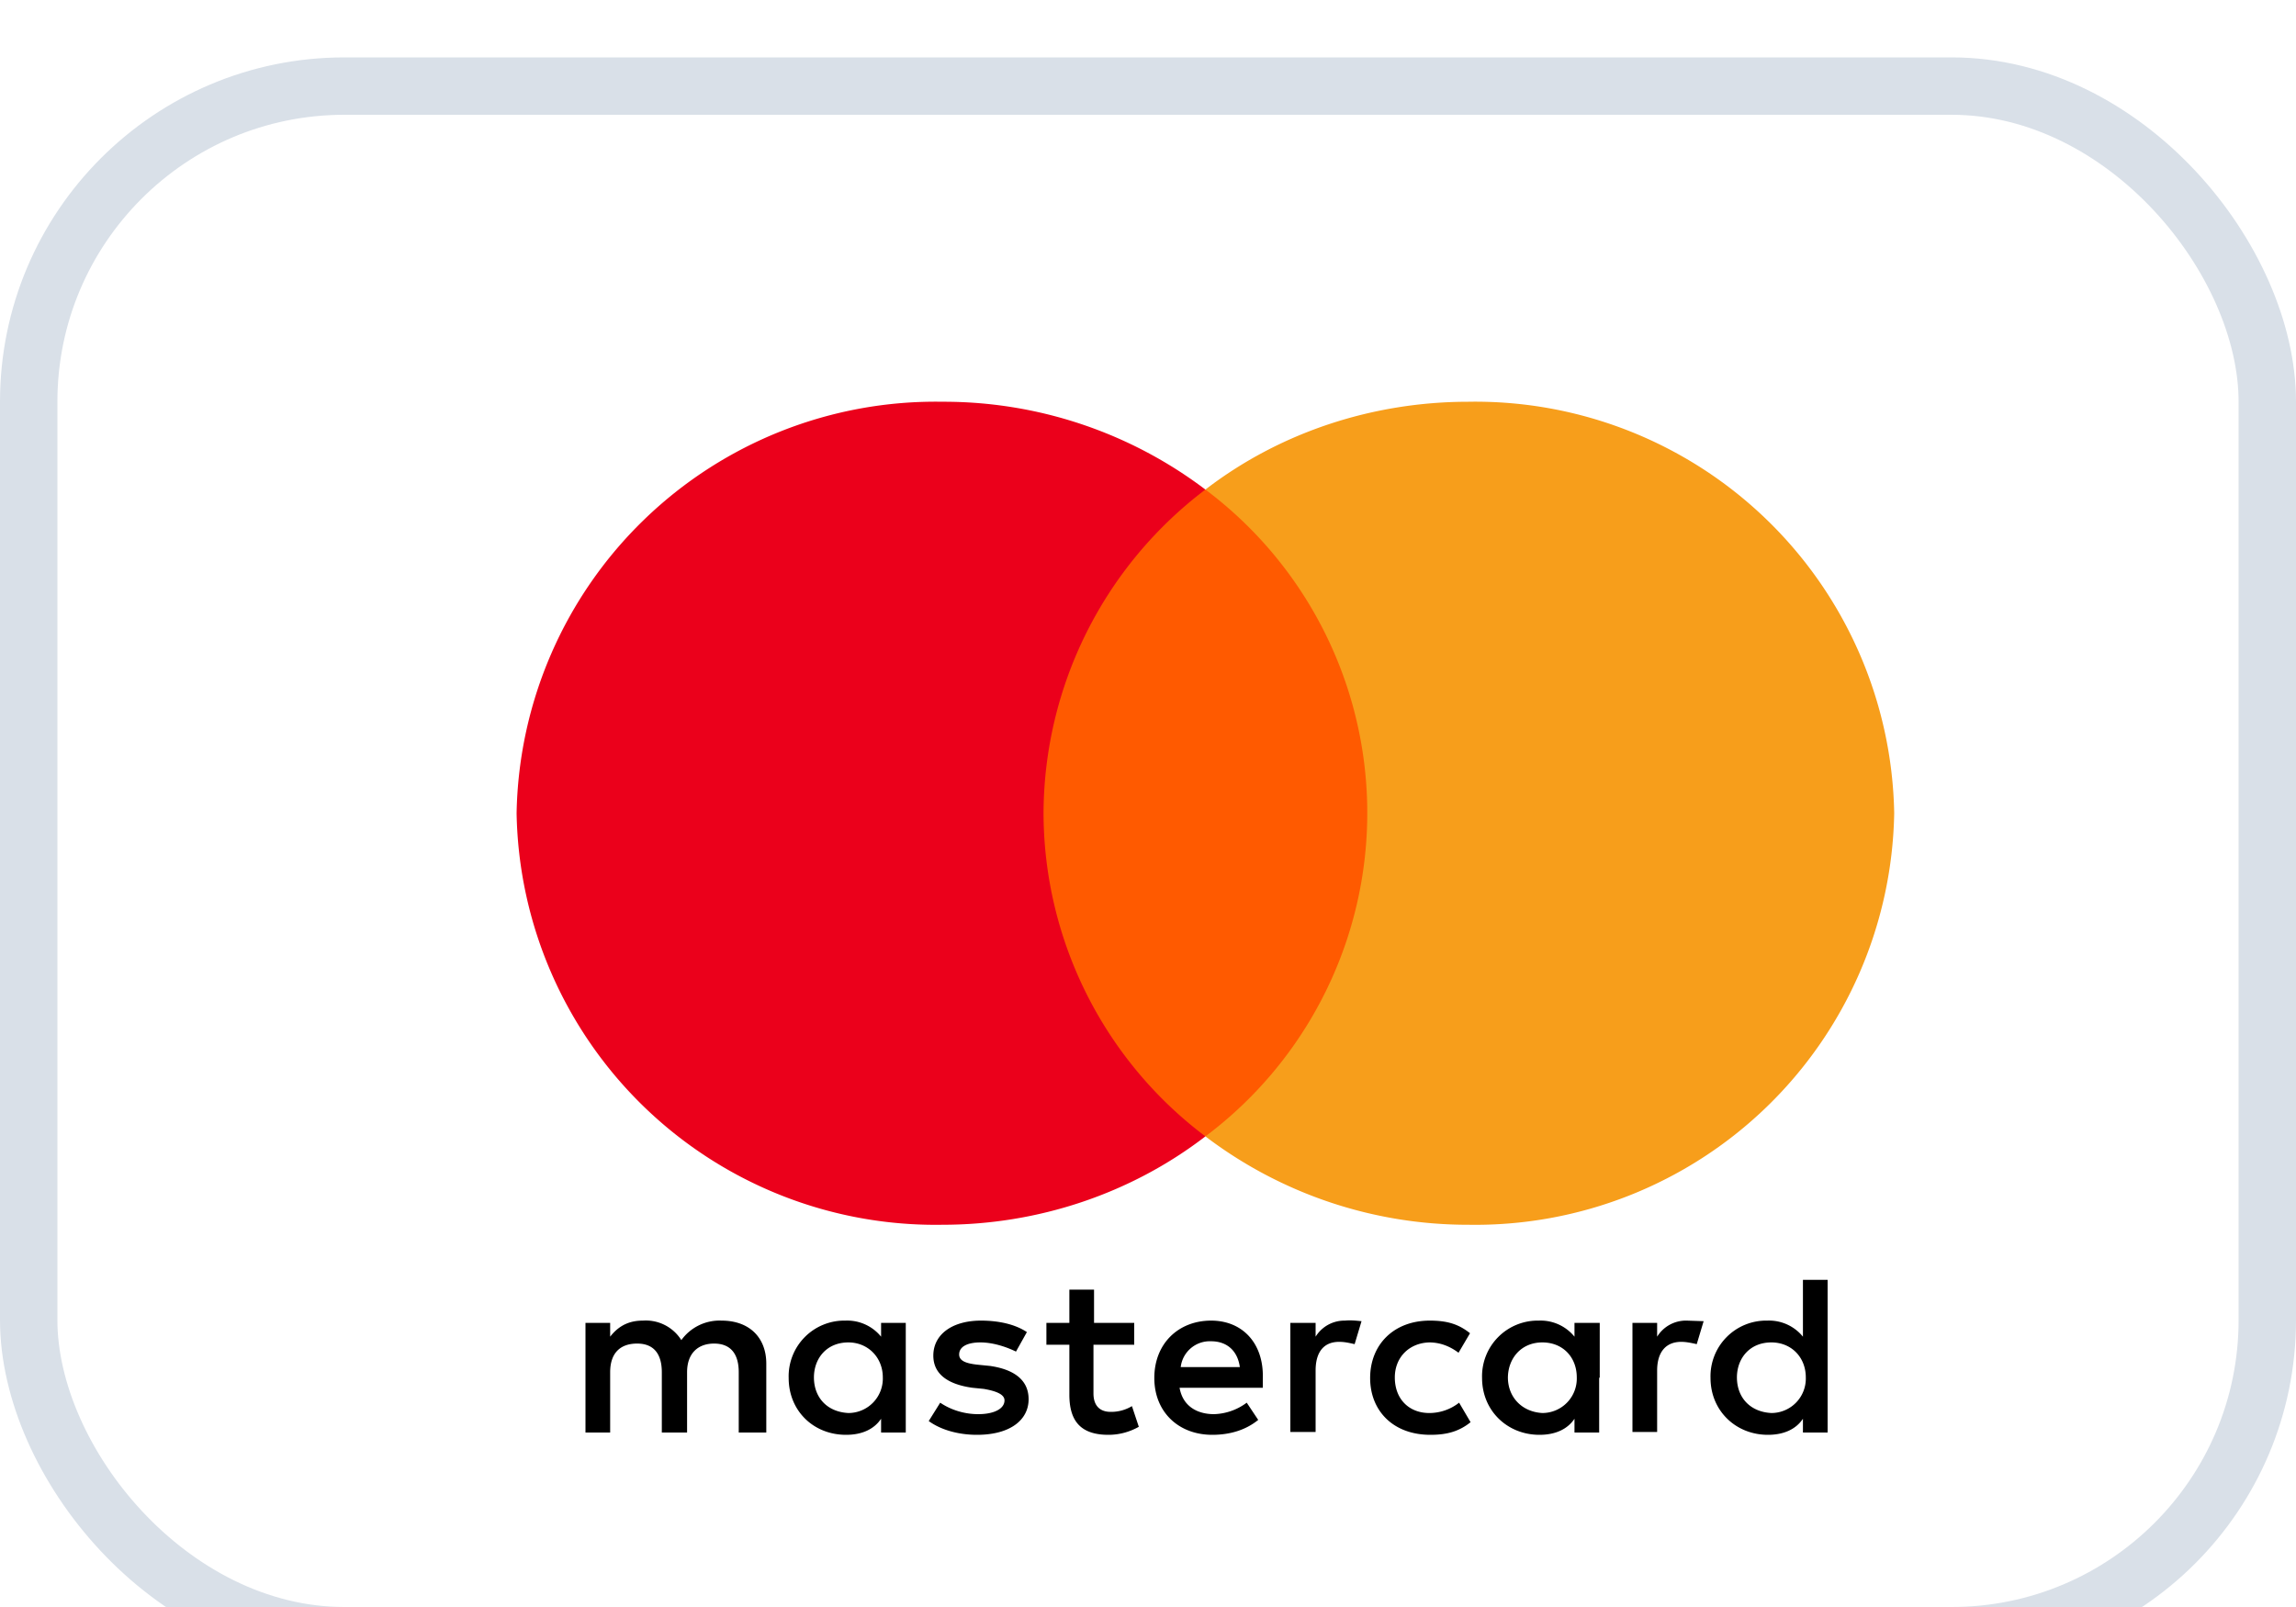 <svg width="40" height="28" fill="none" xmlns="http://www.w3.org/2000/svg"><g filter="url(#a)"><rect x=".5" y=".5" width="39" height="27" rx="5.5" fill="#fff" stroke="#D9E0E8"/><g transform="translate(0, -6)" clip-path="url(#b)"><path d="M13.35 29.96v-1.2c0-.45-.29-.75-.78-.75a.82.82 0 0 0-.7.34.73.73 0 0 0-.67-.34c-.2 0-.4.06-.57.28v-.24h-.43v1.91h.43v-1.05c0-.34.18-.5.47-.5s.43.18.43.5v1.05h.44v-1.05c0-.34.2-.5.47-.5.29 0 .43.18.43.5v1.05h.48Zm6.41-1.91h-.7v-.58h-.43v.58h-.4v.38h.4v.87c0 .44.18.7.68.7.19 0 .37-.05.53-.14l-.12-.36a.7.7 0 0 1-.37.1c-.2 0-.3-.12-.3-.32v-.85h.71v-.38Zm3.67-.04a.59.59 0 0 0-.51.28v-.24h-.44v1.9h.44v-1.07c0-.32.14-.5.41-.5.1 0 .18.02.27.04l.12-.4c-.1-.01-.19-.02-.29-.01Zm-5.54.2c-.21-.14-.5-.2-.8-.2-.5 0-.83.24-.83.61 0 .32.25.5.68.56l.2.02c.23.04.36.1.36.2 0 .14-.17.24-.46.24-.23 0-.47-.07-.66-.2l-.2.32c.22.16.53.24.84.24.58 0 .9-.26.9-.62 0-.34-.26-.52-.67-.58l-.2-.02c-.2-.02-.34-.06-.34-.18 0-.14.15-.21.37-.21.25 0 .5.1.62.16l.19-.34Zm11.5-.2a.59.59 0 0 0-.52.28v-.24h-.43v1.9h.43v-1.07c0-.32.15-.5.42-.5.09 0 .18.02.27.04l.12-.4-.29-.01Zm-5.52 1c0 .57.4.99 1.05.99.29 0 .5-.06.7-.22l-.2-.34a.84.84 0 0 1-.52.18c-.35 0-.6-.24-.6-.62 0-.35.25-.6.6-.61.18 0 .35.06.51.18l.2-.34c-.2-.16-.4-.22-.7-.22-.63 0-1.04.42-1.04 1Zm4 0v-.96h-.44v.24a.76.76 0 0 0-.62-.28.97.97 0 0 0-.99 1c0 .57.44.99 1 .99.28 0 .49-.1.61-.28v.24h.43V29Zm-1.6 0c0-.34.23-.62.6-.62.36 0 .6.26.6.61a.6.6 0 0 1-.6.62c-.36-.02-.6-.28-.6-.62Zm-5.17-1c-.57 0-.99.4-.99 1 0 .59.42.99 1.01.99.3 0 .58-.08.8-.26l-.2-.3a1 1 0 0 1-.57.2c-.27 0-.54-.12-.6-.46H22v-.16c.02-.61-.35-1.01-.9-1.01Zm0 .36c.27 0 .46.16.5.45h-1.03a.51.51 0 0 1 .53-.45Zm10.74.63v-1.7h-.43v.99a.76.76 0 0 0-.62-.28.97.97 0 0 0-.99 1c0 .57.44.99 1 .99.28 0 .49-.1.61-.28v.24h.43V29Zm-1.58 0c0-.33.22-.61.6-.61.35 0 .6.26.6.61a.6.6 0 0 1-.6.62c-.38-.02-.6-.28-.6-.62Zm-14.48 0v-.95h-.43v.24a.76.76 0 0 0-.62-.28.97.97 0 0 0-.99 1c0 .57.43.99 1 .99.28 0 .49-.1.61-.28v.24h.43V29Zm-1.6 0c0-.33.22-.61.6-.61.34 0 .6.26.6.61a.6.6 0 0 1-.6.62c-.38-.02-.6-.28-.6-.62Z" fill="#000"/><path d="M24.24 13.53h-6.5V24.8h6.5V13.53Z" fill="#FF5A00"/><path d="M18.18 19.17A7.1 7.1 0 0 1 21 13.53 7.55 7.55 0 0 0 16.42 12 7.3 7.3 0 0 0 9 19.17a7.3 7.3 0 0 0 7.42 7.17c1.66 0 3.28-.54 4.58-1.54a7.07 7.07 0 0 1-2.82-5.63Z" fill="#EB001B"/><path d="M33 19.17a7.3 7.3 0 0 1-7.42 7.17A7.55 7.55 0 0 1 21 24.8a7.04 7.04 0 0 0 0-11.27c1.3-1 2.92-1.53 4.58-1.53A7.3 7.3 0 0 1 33 19.17Z" fill="#F79E1B"/></g></g><defs><clipPath id="b"><path fill="#fff" transform="translate(9 12)" d="M0 0h24v18H0z"/></clipPath><filter id="a" x="0" y="0" width="42" height="42" filterUnits="userSpaceOnUse" color-interpolation-filters="sRGB"><feFlood flood-opacity="0" result="BackgroundImageFix"/><feColorMatrix in="SourceAlpha" values="0 0 0 0 0 0 0 0 0 0 0 0 0 0 0 0 0 0 127 0" result="hardAlpha"/><feOffset dy="1"/><feGaussianBlur stdDeviation=".5"/><feComposite in2="hardAlpha" operator="out"/><feColorMatrix values="0 0 0 0 0.702 0 0 0 0 0.745 0 0 0 0 0.8 0 0 0 0.25 0"/><feBlend in2="BackgroundImageFix" result="effect1_dropShadow_820_5559"/><feBlend in="SourceGraphic" in2="effect1_dropShadow_820_5559" result="shape"/></filter></defs></svg>